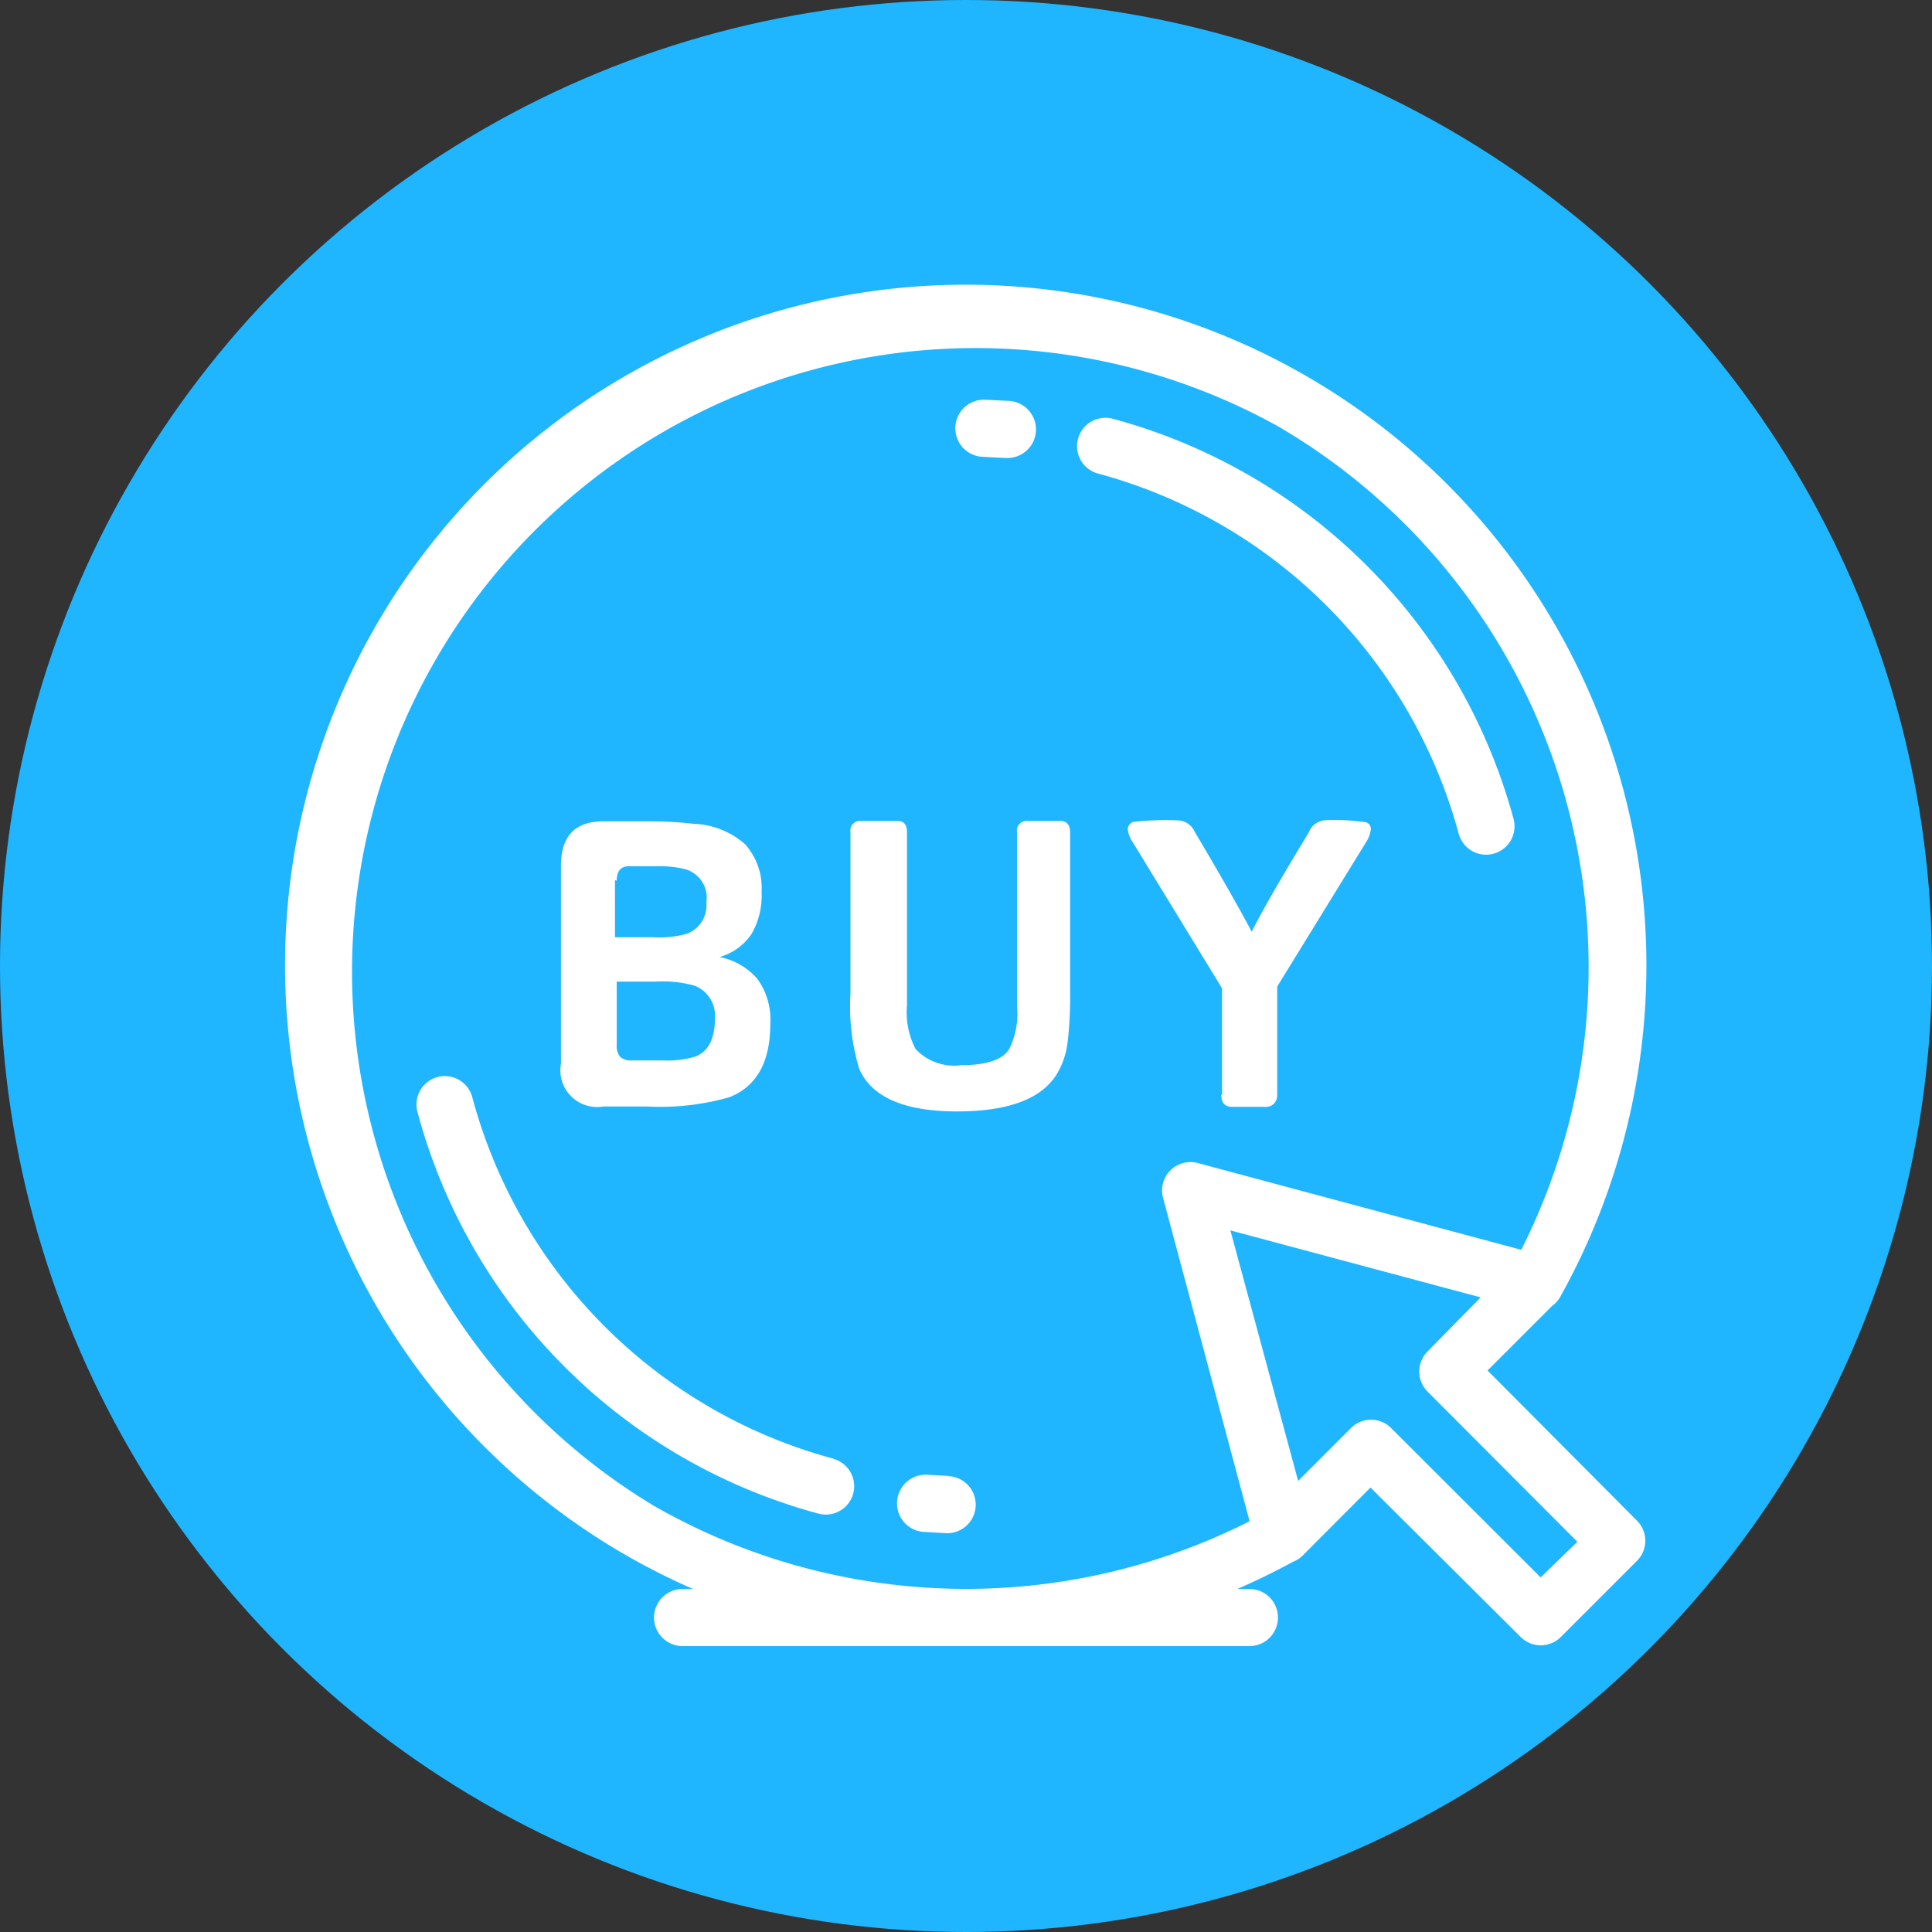 <svg id="Capa_1" data-name="Capa 1" xmlns="http://www.w3.org/2000/svg" viewBox="0 0 101.5 101.5"><rect x="0" y="0" width="101.5" height="101.5" fill="#333333" stroke="none"/><defs><style>.cls-1{fill:#1fb6ff;}.cls-2{fill:#fff;}</style></defs><title>buy</title><circle class="cls-1" cx="50.75" cy="50.75" r="50.75"/><path class="cls-2" d="M78.15,72l3.39-3.39a1.48,1.48,0,0,0,.43-.48A35.76,35.76,0,1,0,33.32,81.95q1.51.84,3.09,1.53h-.55a1.5,1.5,0,0,0,0,3H65.64a1.5,1.5,0,0,0,0-3H65q1.5-.65,2.93-1.43a1.48,1.48,0,0,0,.51-.33L72,78.15,79.89,86A1.49,1.49,0,0,0,82,86h0l4-4a1.49,1.49,0,0,0,0-2.11h0ZM34.37,79.12A32.76,32.76,0,0,1,67.13,22.39,32.9,32.9,0,0,1,79.92,65.66l-17-4.56a1.49,1.49,0,0,0-1.82,1.82l4.55,17A33,33,0,0,1,34.37,79.12Zm46.57,3.75L73.06,75A1.49,1.49,0,0,0,71,75l-2.8,2.8L64.64,64.64l13.15,3.52L75,71a1.49,1.49,0,0,0,0,2.11h0L82.87,81Z"/><path class="cls-2" d="M31.7,58.13H34a13.17,13.17,0,0,0,4.33-.49q2.14-.85,2.14-3.86a3.67,3.67,0,0,0-.67-2.34,3.5,3.5,0,0,0-2-1.16,3,3,0,0,0,1.68-1.21,4,4,0,0,0,.53-2.21,3.43,3.43,0,0,0-.87-2.51,4.31,4.31,0,0,0-2.69-1.07,20.18,20.18,0,0,0-2.31-.13H31.7q-2.23,0-2.23,2.33v10.4a1.93,1.93,0,0,0,2.23,2.25Zm.7-11.86q0-.76.64-.76H34.5a5.72,5.72,0,0,1,1.4.13,1.55,1.55,0,0,1,1.21,1.76,1.61,1.61,0,0,1-1,1.65,5.45,5.45,0,0,1-1.8.19h-2v-3Zm0,5.3h2.08a6.23,6.23,0,0,1,2,.21,1.69,1.69,0,0,1,1.08,1.72q0,1.57-1,2a5.1,5.1,0,0,1-1.74.21H33.21a.84.84,0,0,1-.63-.19.88.88,0,0,1-.18-.62Z"/><path class="cls-2" d="M64.16,57.51q0,.64.57.64h1.78a.58.58,0,0,0,.42-.17.63.63,0,0,0,.17-.47V51.83l4.67-7.59a1.56,1.56,0,0,0,.25-.68.37.37,0,0,0-.25-.36,11.24,11.24,0,0,0-2.14-.11,1,1,0,0,0-.87.64q-2.23,3.67-3,5.22-1-1.89-3-5.26a1,1,0,0,0-.85-.59,15.56,15.56,0,0,0-2.38.08.42.42,0,0,0-.28.4,1.6,1.6,0,0,0,.28.7l4.67,7.64v5.6Z"/><path class="cls-2" d="M55.7,43.13H54a.51.51,0,0,0-.57.59v9.14A4.14,4.14,0,0,1,53,55.15q-.55.81-2.5.81a2.77,2.77,0,0,1-2.4-.85,4.16,4.16,0,0,1-.45-2.29v-9.1q0-.59-.49-.59H45.25a.51.51,0,0,0-.57.59v8.46a11.31,11.31,0,0,0,.47,4q1,2.21,5.13,2.21t5.3-2.06a4.3,4.3,0,0,0,.51-1.59,20.73,20.73,0,0,0,.13-2.63V43.72Q56.21,43.13,55.7,43.13Z"/><path class="cls-2" d="M43.81,76.64a26.88,26.88,0,0,1-19-19,1.49,1.49,0,1,0-2.88.77h0A29.86,29.86,0,0,0,43,79.52a1.49,1.49,0,0,0,.77-2.88Z"/><path class="cls-2" d="M76.64,43.82A1.49,1.49,0,1,0,79.51,43,29.86,29.86,0,0,0,58.46,22a1.49,1.49,0,0,0-.77,2.88A26.88,26.88,0,0,1,76.64,43.82Z"/><path class="cls-2" d="M49.86,77.54l-1.12-.06a1.5,1.5,0,1,0-.22,3l1.24.07h0a1.5,1.5,0,0,0,0-3Z"/><path class="cls-2" d="M51.64,24l1.12.06h.11a1.5,1.5,0,1,0,.11-3L51.74,21a1.5,1.5,0,0,0-.1,3Z"/></svg>
